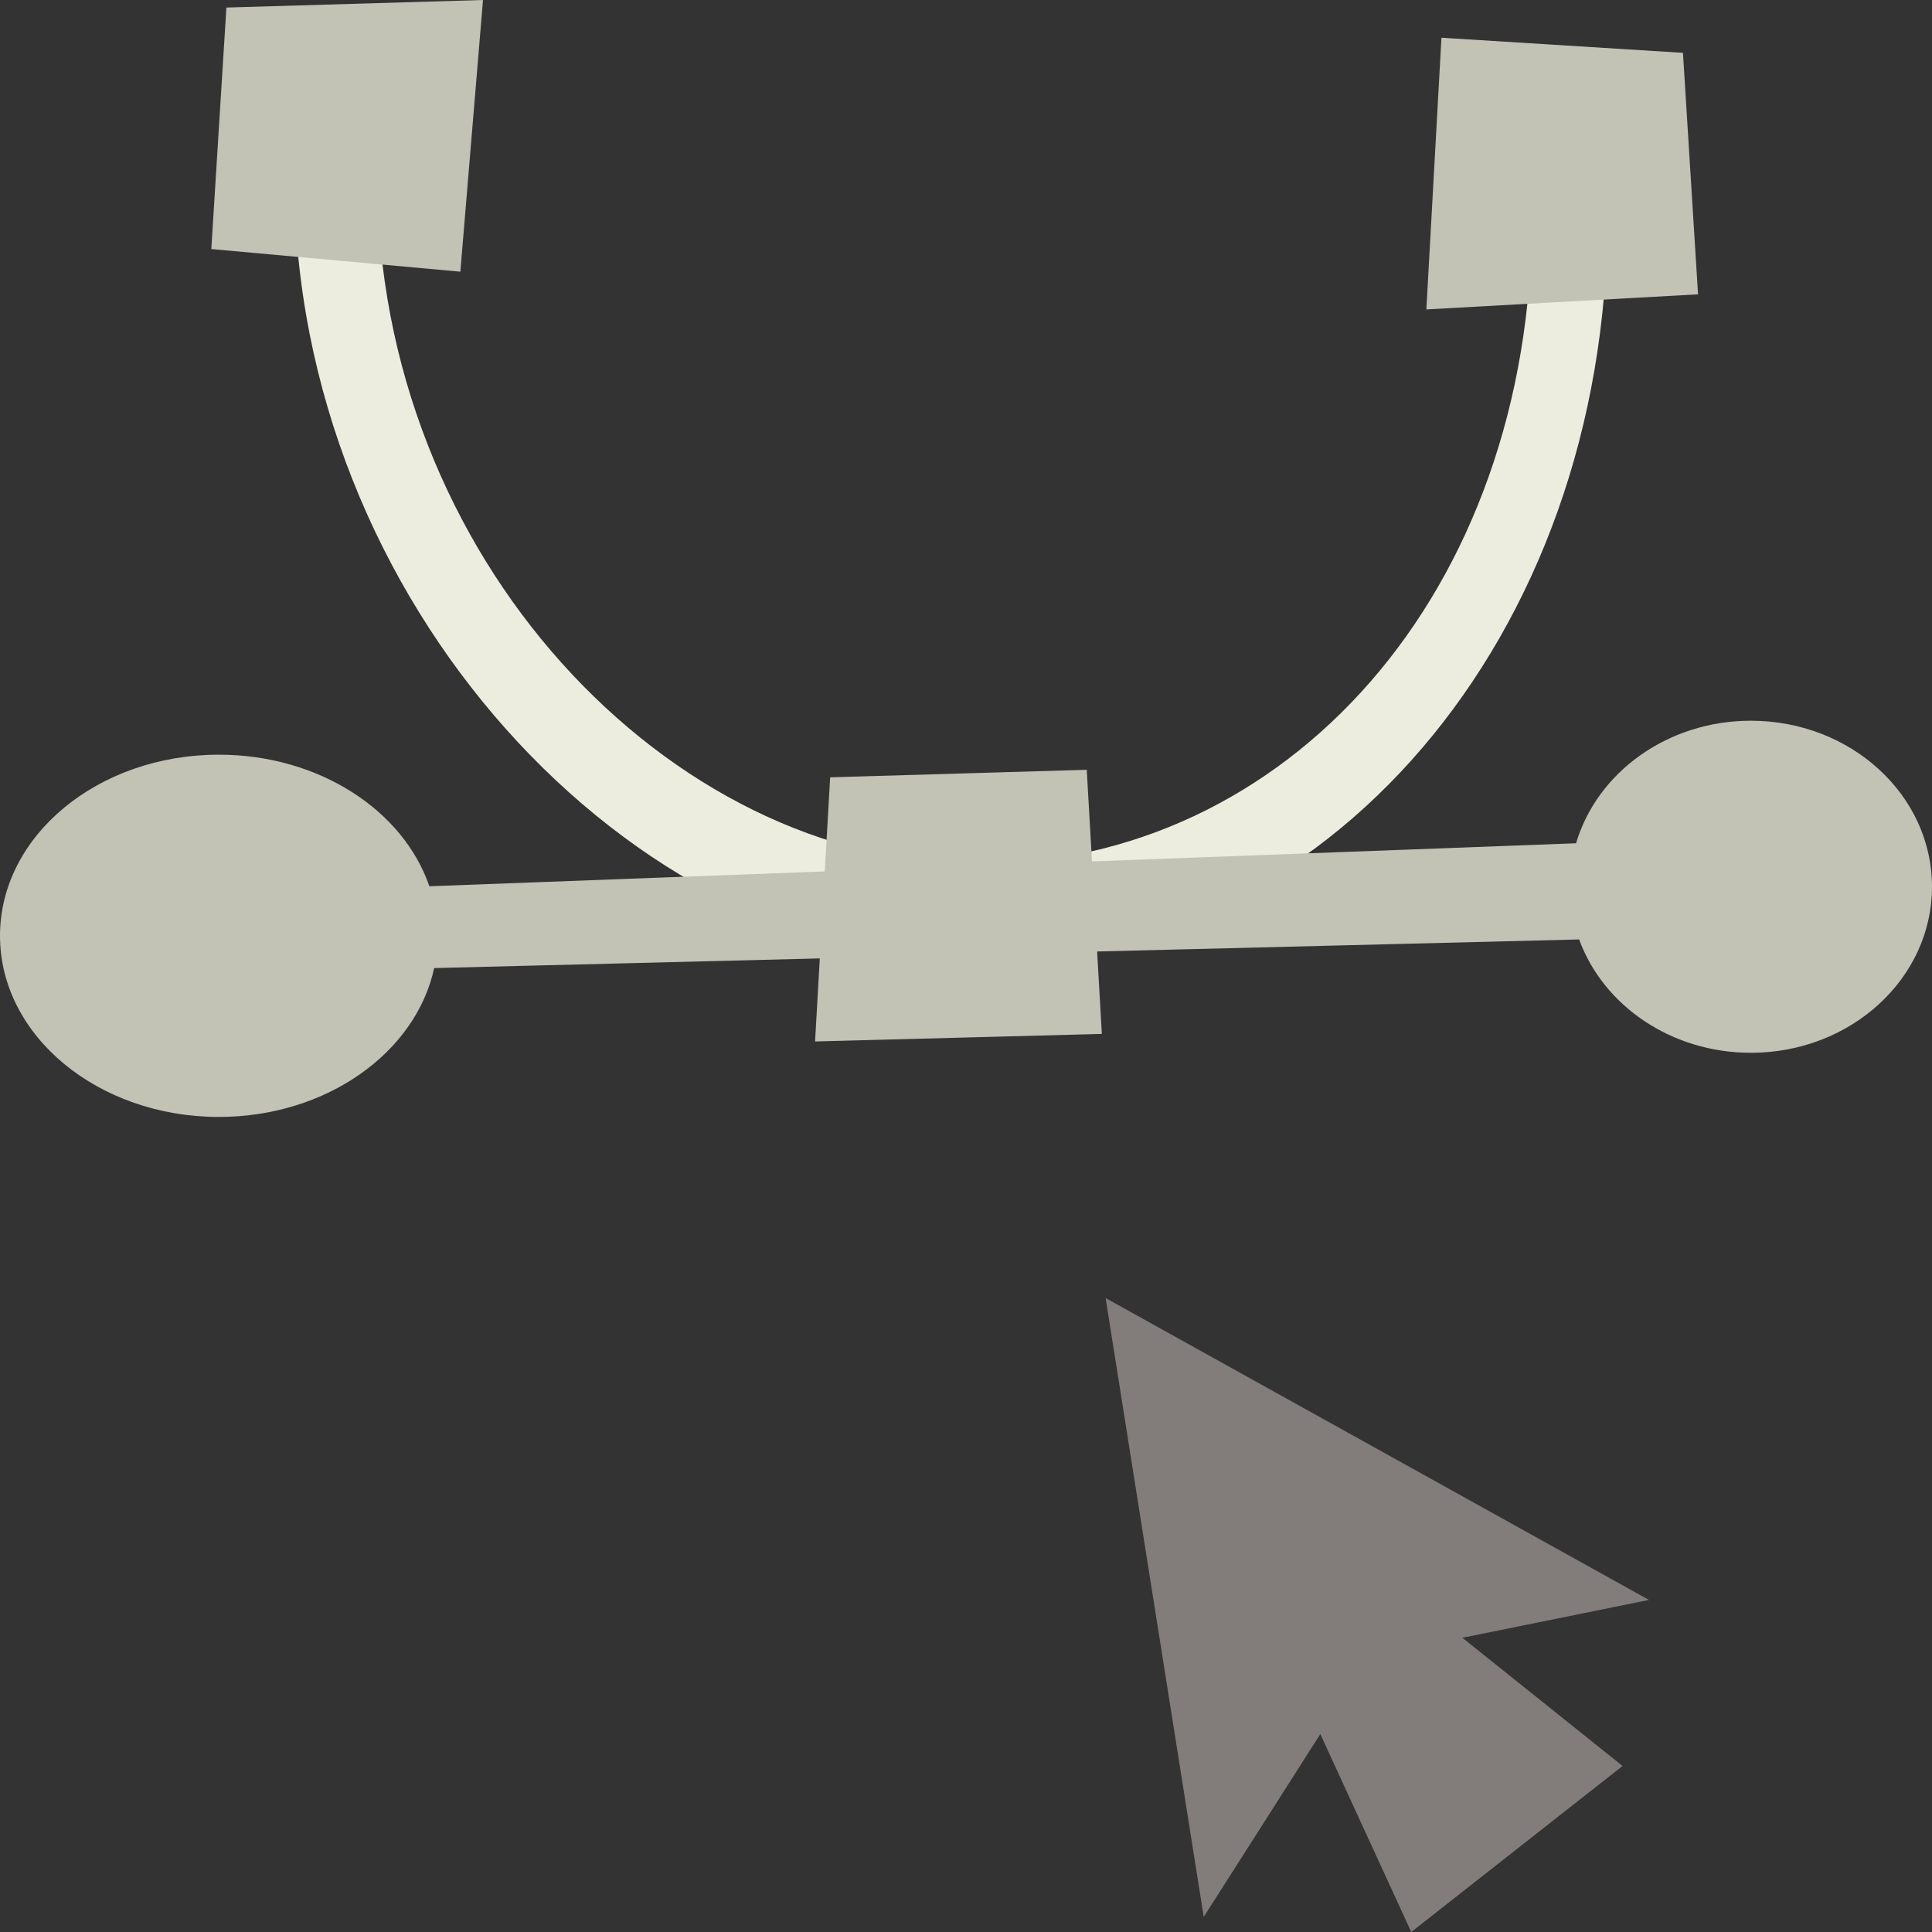<svg id="Capa_1" enable-background="new 0 0 512 512" height="512" viewBox="0 0 512 512" width="512" xmlns="http://www.w3.org/2000/svg"><rect x="0" y="0" width="512" height="512" fill="#333333" stroke="none"/><g><path d="m437 424-144-80 26 164 30.899-48.455 24.101 52.455 56-44-42.466-33.973z" fill="#827d7a"/><path d="m78 47c0 112.666 89.321 208 181 208s167-85.334 167-198h-20c0 100.516-65.262 172-147 172s-159-81.484-159-182z" fill="#ecedde"/><g fill="#c2c2b5"><path d="m464 191c-22.158 0-40.798 13.766-46.325 32.475l-128.287 4.811-1.388-24.286-68 2-1.425 24.941-104.79 3.93c-6.903-20.125-29.256-34.871-55.785-34.871-32.032 0-58 21.49-58 48s25.968 48 58 48c28.505 0 52.19-17.023 57.064-39.452l102.193-2.555-1.257 22.007 76-2-1.248-21.844 127.731-3.193c6.369 17.453 24.334 30.037 45.517 30.037 26.51 0 48-19.699 48-44s-21.49-44-48-44z"/><path d="m446 14-64-4-4 72 72-4z"/><path d="m128 0-68 2-4 64 66 6z"/></g></g></svg>